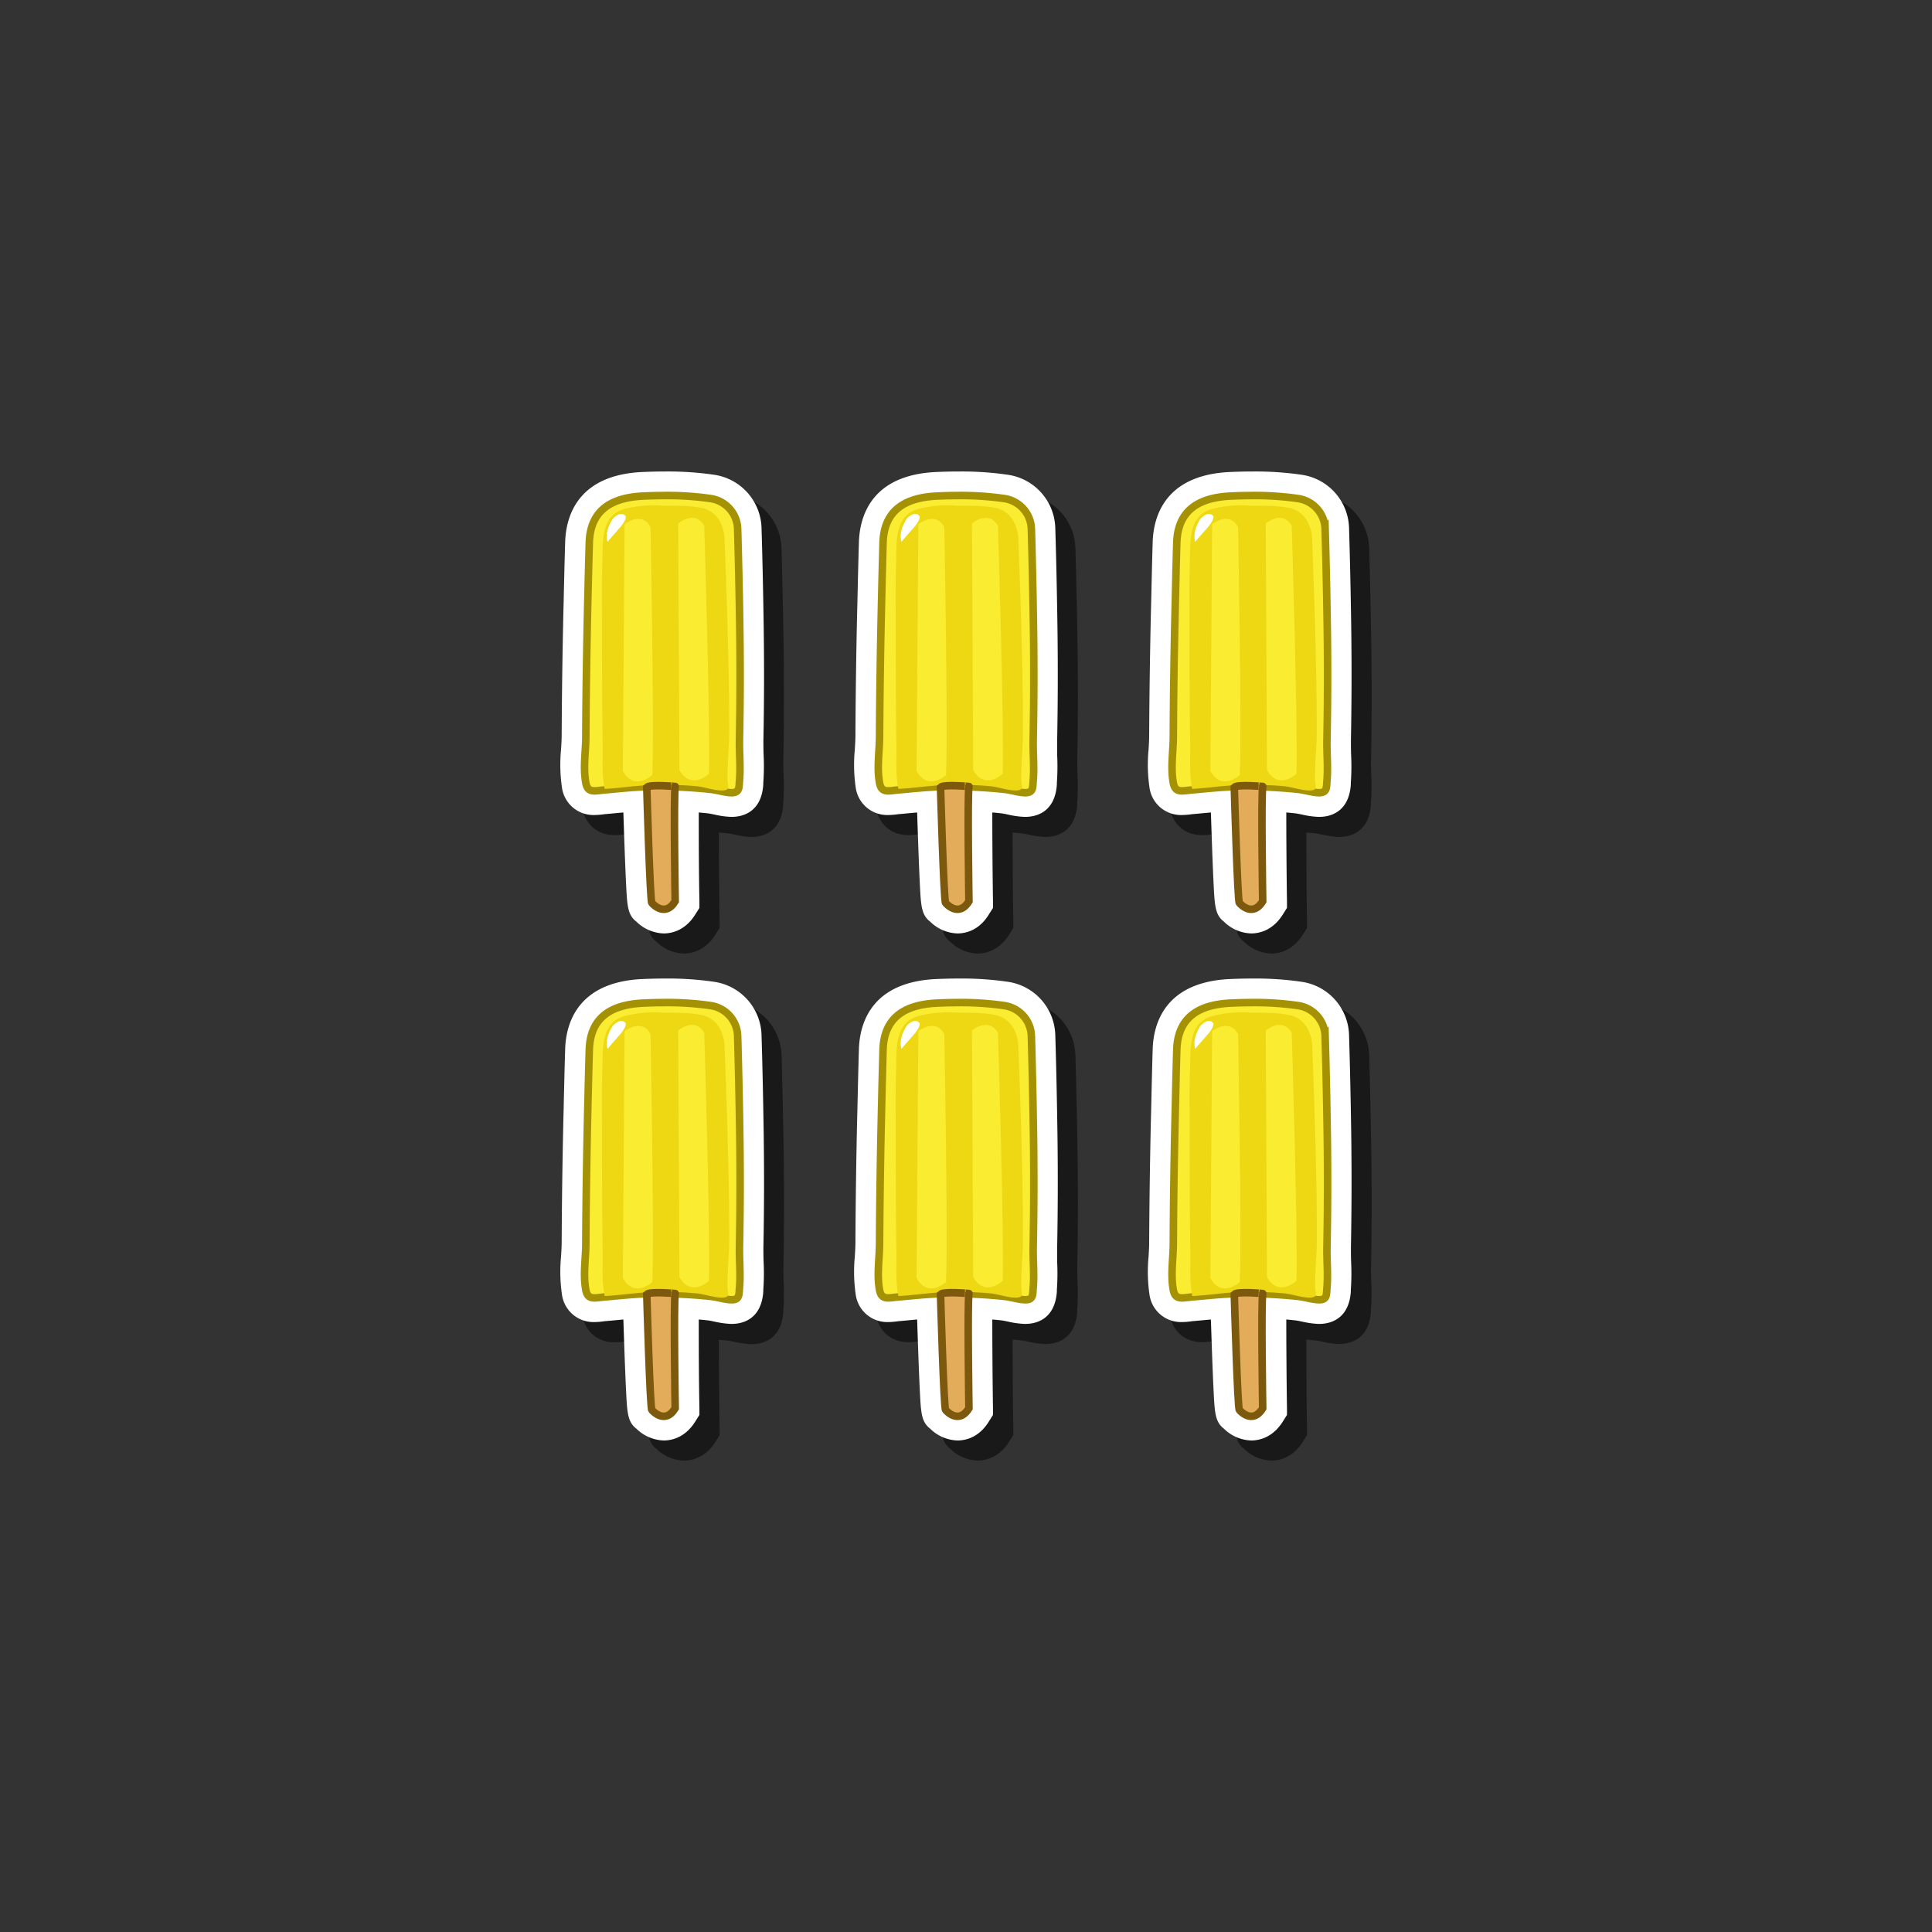 <svg id="Layer_1" data-name="Layer 1" xmlns="http://www.w3.org/2000/svg" viewBox="0 0 512 512"><rect x="0" y="0" width="512" height="512" fill="#333333" stroke="none"/><defs><style>.cls-1{opacity:0.5;}.cls-2{fill:#fff;}.cls-3,.cls-6{fill:#f9ec31;}.cls-3{stroke:#a59204;}.cls-3,.cls-5{stroke-miterlimit:10;stroke-width:2px;}.cls-4{fill:#eed813;}.cls-5{fill:#e2ac5a;stroke:#7c590d;}</style></defs><path class="cls-1" d="M259.08,387.07a10.78,10.78,0,0,1-7.25-3.12c-2.31-1.75-2.44-4.3-2.71-9.54-.13-2.58-.28-6.15-.44-10.61-.11-3.11-.21-6.2-.29-8.79l-1.66.15-2.91.27c-.28,0-.56.06-.82.09a19,19,0,0,1-2.29.17c-4.51,0-7.81-2.83-8.62-7.4a41.36,41.36,0,0,1-.23-9.87c.08-1.31.16-2.56.17-3.74.05-11,.21-22.1.46-33l.06-2.33c.12-5.31.24-10.63.4-15.94.19-6.64,3.12-17.9,20.64-18.63,1.71-.07,3.29-.11,4.83-.13h1.16a84.73,84.73,0,0,1,12.66.84,14.68,14.68,0,0,1,12.75,14c.25,8.16.43,16.62.57,25.85.15,10.27.13,20.52-.07,30.46,0,1.28,0,2.59.06,4a62.5,62.5,0,0,1-.08,7.34l0,.51c-.55,7.69-6,8.52-8.36,8.52h-.26a23.4,23.4,0,0,1-4.32-.61c-.66-.14-1.28-.27-1.73-.32q-1.2-.13-2.43-.24c0,5.87,0,15,.18,23.43l0,1.87-1,1.59C264.79,386.4,261.06,387.07,259.08,387.07Z"/><path class="cls-2" d="M253.75,381.74a10.74,10.74,0,0,1-7.25-3.13c-2.31-1.74-2.44-4.29-2.71-9.53-.13-2.58-.28-6.15-.44-10.62-.11-3.1-.21-6.2-.3-8.78l-1.65.15-2.91.27c-.28,0-.56.06-.82.09a19.15,19.15,0,0,1-2.29.17,8.43,8.43,0,0,1-8.62-7.4,41.37,41.37,0,0,1-.23-9.87c.08-1.32.16-2.56.17-3.74.05-11,.21-22.1.46-33l.06-2.33c.12-5.32.24-10.63.4-15.94.19-6.65,3.12-17.91,20.64-18.63,1.71-.07,3.29-.11,4.82-.13h1.17a84.73,84.73,0,0,1,12.66.84,14.68,14.68,0,0,1,12.75,14c.25,8.17.43,16.62.57,25.86.15,10.27.12,20.51-.07,30.46,0,1.28,0,2.59,0,4a60.42,60.42,0,0,1-.08,7.34l0,.5c-.55,7.7-6,8.53-8.36,8.53h-.26a24.29,24.29,0,0,1-4.32-.61c-.66-.14-1.29-.27-1.73-.32-.8-.09-1.61-.17-2.44-.24,0,5.87.05,15,.18,23.43l0,1.87-1,1.58C259.46,381.07,255.73,381.74,253.75,381.74Z"/><path class="cls-3" d="M253.15,265.7c-1.56,0-3.1.06-4.63.12-8.22.34-14.25,3.41-14.51,12.42q-.25,9.12-.45,18.24-.37,16.44-.47,32.9c0,4.16-.76,8.33,0,12.47.5,2.8,2.42,2.08,4.88,1.87,3.73-.32,7.45-.76,11.2-.84a128.45,128.45,0,0,1,17,.68c1.78.19,3.77.85,5.5.89,2.13.05,2-1.2,2.14-3.19.31-3.63-.07-7.26,0-10.9q.3-15.12.07-30.24-.19-12.87-.56-25.76a8.4,8.4,0,0,0-7.31-7.89A81.26,81.26,0,0,0,253.15,265.7Z"/><path class="cls-4" d="M253.12,268.33a30.57,30.57,0,0,0-10.18,1.07c-6.06,2-5.28,9.2-5.47,14.31-.16,4.36-.11,8.78-.1,13.15,0,11.75,0,23.49.2,35.23.05,3.66-.27,7.78.53,11.37,4-.2,8.17-.88,12-1a89.71,89.71,0,0,1,12.59.32c2,.23,4.34,1.08,6.36,1.1,2.49,0,1.63-1,1.59-3.13-.05-4.19.47-8.38.46-12.57,0-9.45-.2-18.9-.46-28.35q-.33-11.55-.8-23.11s-.27-6.61-6.16-7.75C260.08,268.27,256.71,268.45,253.12,268.33Z"/><path class="cls-5" d="M249.25,343s.87,30.4,1.34,30.65c0,0,3.4,4.09,6.19-.44,0,0-.43-27.7,0-30.42C256.8,342.79,250.05,342.18,249.25,343Z"/><path class="cls-6" d="M257.59,273.08s4.36-3.71,6.88.63c0,0,1.65,53.67,1.26,65.72,0,0-4.74,4.49-7.82-1Z"/><path class="cls-6" d="M243.37,273.31s4.41-3.66,6.88.71c0,0,1,53.69.46,65.73,0,0-4.78,4.44-7.8-1.07Z"/><path class="cls-2" d="M238.89,277.94s-1-2.44,1.42-6.12c0,0,2.1-2.34,3.41-.64,0,0,.32,1.08-2.05,3.56Z"/><path class="cls-1" d="M181.23,387.07A10.78,10.78,0,0,1,174,384c-2.31-1.75-2.44-4.3-2.7-9.54-.14-2.58-.29-6.15-.45-10.61-.11-3.11-.21-6.2-.29-8.79l-1.66.15-2.91.27c-.28,0-.56.06-.82.09a19,19,0,0,1-2.29.17c-4.51,0-7.81-2.83-8.62-7.4a41.36,41.36,0,0,1-.23-9.87c.09-1.31.16-2.56.17-3.74.06-11,.21-22.1.47-33l0-2.33q.18-8,.4-15.94c.19-6.64,3.12-17.9,20.64-18.63,1.71-.07,3.29-.11,4.83-.13h1.16a84.73,84.73,0,0,1,12.66.84,14.71,14.71,0,0,1,12.76,14c.24,8.16.42,16.62.56,25.85.15,10.27.13,20.52-.07,30.46,0,1.28,0,2.59.06,4a62.5,62.5,0,0,1-.08,7.34l0,.51c-.55,7.69-6,8.52-8.36,8.52H199a23.4,23.4,0,0,1-4.32-.61c-.66-.14-1.28-.27-1.73-.32q-1.2-.13-2.43-.24c0,5.87.05,15,.18,23.43l0,1.87-1,1.59C186.94,386.4,183.21,387.07,181.23,387.07Z"/><path class="cls-2" d="M175.9,381.74a10.74,10.74,0,0,1-7.25-3.13c-2.31-1.74-2.44-4.29-2.71-9.53-.13-2.58-.28-6.15-.44-10.62-.11-3.1-.21-6.2-.3-8.78l-1.65.15-2.91.27c-.28,0-.56.06-.82.09a19.15,19.15,0,0,1-2.29.17,8.43,8.43,0,0,1-8.62-7.4,41.37,41.37,0,0,1-.23-9.87c.08-1.32.16-2.56.17-3.74.05-11,.21-22.1.46-33l.06-2.33c.12-5.32.24-10.63.4-15.94.19-6.65,3.12-17.91,20.64-18.63,1.71-.07,3.29-.11,4.83-.13h1.16a84.73,84.73,0,0,1,12.66.84,14.68,14.68,0,0,1,12.75,14c.25,8.17.43,16.62.57,25.86.15,10.27.13,20.51-.07,30.46,0,1.28,0,2.59.06,4a60.49,60.49,0,0,1-.09,7.34l0,.5c-.55,7.7-6,8.53-8.36,8.53h-.26a24.29,24.29,0,0,1-4.32-.61c-.66-.14-1.28-.27-1.73-.32q-1.2-.14-2.43-.24c0,5.87,0,15,.17,23.43l0,1.87-1,1.58C181.61,381.07,177.88,381.74,175.9,381.74Z"/><path class="cls-3" d="M175.3,265.7c-1.55,0-3.1.06-4.62.12-8.23.34-14.26,3.41-14.51,12.42-.18,6.08-.32,12.16-.46,18.24q-.37,16.44-.46,32.9c0,4.16-.77,8.33,0,12.47.5,2.8,2.42,2.08,4.89,1.87,3.72-.32,7.45-.76,11.19-.84a128.39,128.39,0,0,1,17,.68c1.78.19,3.77.85,5.5.89,2.13.05,2-1.2,2.14-3.19.32-3.63-.07-7.26,0-10.9q.3-15.12.07-30.24-.19-12.87-.56-25.76a8.38,8.38,0,0,0-7.31-7.89A81.26,81.26,0,0,0,175.3,265.7Z"/><path class="cls-4" d="M175.27,268.33a30.57,30.57,0,0,0-10.18,1.07c-6.06,2-5.28,9.2-5.47,14.31-.16,4.36-.11,8.78-.09,13.15,0,11.75,0,23.49.19,35.23.05,3.66-.27,7.78.53,11.37,4-.2,8.17-.88,12-1a89.71,89.71,0,0,1,12.59.32c2,.23,4.34,1.08,6.36,1.1,2.49,0,1.63-1,1.6-3.13-.06-4.19.46-8.38.46-12.57,0-9.45-.21-18.9-.47-28.35q-.33-11.55-.8-23.11s-.27-6.61-6.16-7.75C182.23,268.27,178.87,268.45,175.27,268.33Z"/><path class="cls-5" d="M171.4,343s.87,30.4,1.34,30.65c0,0,3.41,4.09,6.19-.44,0,0-.43-27.7,0-30.42C179,342.79,172.21,342.18,171.4,343Z"/><path class="cls-6" d="M179.74,273.08s4.36-3.71,6.89.63c0,0,1.64,53.67,1.25,65.72,0,0-4.73,4.49-7.82-1Z"/><path class="cls-6" d="M165.52,273.31s4.41-3.66,6.88.71c0,0,1,53.69.46,65.73,0,0-4.78,4.44-7.8-1.07Z"/><path class="cls-2" d="M161,277.94s-1-2.44,1.42-6.12c0,0,2.1-2.34,3.41-.64,0,0,.33,1.08-2.05,3.56Z"/><path class="cls-1" d="M336.93,387.07a10.78,10.78,0,0,1-7.25-3.12c-2.31-1.75-2.44-4.3-2.71-9.54-.13-2.58-.28-6.15-.44-10.61-.11-3.11-.21-6.2-.3-8.79l-1.65.15-2.91.27c-.28,0-.56.06-.82.09a19.15,19.15,0,0,1-2.29.17c-4.51,0-7.81-2.83-8.62-7.4a41.36,41.36,0,0,1-.23-9.87c.08-1.31.16-2.56.17-3.74.05-11,.21-22.1.46-33l.06-2.33c.12-5.31.24-10.63.4-15.94.19-6.64,3.12-17.9,20.64-18.63,1.71-.07,3.29-.11,4.83-.13h1.16a84.73,84.73,0,0,1,12.66.84,14.68,14.68,0,0,1,12.75,14c.25,8.16.43,16.62.57,25.85.15,10.27.13,20.52-.07,30.46,0,1.28,0,2.59.06,4a60.46,60.46,0,0,1-.09,7.34l0,.51c-.55,7.69-6,8.52-8.36,8.52h-.26a23.4,23.4,0,0,1-4.32-.61c-.66-.14-1.28-.27-1.73-.32q-1.2-.13-2.43-.24c0,5.87,0,15,.17,23.43l0,1.87-1,1.59C342.64,386.4,338.91,387.07,336.93,387.07Z"/><path class="cls-2" d="M331.6,381.74a10.74,10.74,0,0,1-7.25-3.13c-2.31-1.74-2.44-4.29-2.71-9.53-.13-2.58-.28-6.15-.44-10.62-.11-3.1-.22-6.2-.3-8.78l-1.65.15-2.91.27c-.28,0-.56.06-.82.09a19.15,19.15,0,0,1-2.29.17,8.43,8.43,0,0,1-8.62-7.4,41.37,41.37,0,0,1-.23-9.87c.08-1.32.16-2.56.16-3.74.06-11,.22-22.1.47-33l.06-2.33c.12-5.32.24-10.63.4-15.94.19-6.65,3.12-17.91,20.64-18.63,1.71-.07,3.28-.11,4.82-.13h1.17a84.73,84.73,0,0,1,12.66.84,14.68,14.68,0,0,1,12.75,14c.25,8.17.43,16.62.57,25.86.15,10.27.12,20.51-.07,30.46,0,1.28,0,2.59.05,4a60.42,60.42,0,0,1-.08,7.34l0,.5c-.55,7.7-6,8.53-8.35,8.53h-.26a24.29,24.29,0,0,1-4.32-.61c-.66-.14-1.29-.27-1.73-.32-.8-.09-1.61-.17-2.44-.24,0,5.87.05,15,.18,23.43l0,1.87-1,1.58C337.31,381.07,333.57,381.74,331.6,381.74Z"/><path class="cls-3" d="M331,265.7c-1.56,0-3.1.06-4.63.12-8.22.34-14.25,3.41-14.51,12.42-.18,6.08-.31,12.16-.45,18.24q-.39,16.44-.47,32.9c0,4.16-.76,8.33,0,12.47.5,2.8,2.42,2.08,4.88,1.87,3.73-.32,7.45-.76,11.2-.84a128.45,128.45,0,0,1,17,.68c1.78.19,3.77.85,5.5.89,2.13.05,2-1.2,2.14-3.19.31-3.63-.07-7.26,0-10.9q.3-15.12.07-30.24-.19-12.87-.56-25.76a8.4,8.4,0,0,0-7.31-7.89A81.26,81.26,0,0,0,331,265.7Z"/><path class="cls-4" d="M331,268.33a30.54,30.54,0,0,0-10.17,1.07c-6.06,2-5.28,9.2-5.47,14.31-.17,4.36-.11,8.78-.1,13.15,0,11.75,0,23.49.2,35.23.05,3.66-.27,7.78.53,11.37,4-.2,8.17-.88,12-1a89.71,89.71,0,0,1,12.59.32c2,.23,4.34,1.08,6.36,1.1,2.48,0,1.62-1,1.59-3.13-.06-4.19.47-8.38.46-12.57,0-9.45-.2-18.9-.46-28.35q-.33-11.55-.8-23.11s-.28-6.61-6.16-7.75C337.93,268.27,334.56,268.45,331,268.33Z"/><path class="cls-5" d="M327.1,343s.87,30.4,1.34,30.65c0,0,3.4,4.09,6.19-.44,0,0-.44-27.7,0-30.42C334.65,342.79,327.9,342.18,327.1,343Z"/><path class="cls-6" d="M335.44,273.08s4.36-3.71,6.88.63c0,0,1.65,53.67,1.25,65.72,0,0-4.73,4.49-7.81-1Z"/><path class="cls-6" d="M321.22,273.31s4.41-3.66,6.88.71c0,0,1,53.69.46,65.73,0,0-4.79,4.44-7.8-1.07Z"/><path class="cls-2" d="M316.74,277.94s-1-2.44,1.42-6.12c0,0,2.1-2.34,3.41-.64,0,0,.32,1.08-2.06,3.56Z"/><path class="cls-1" d="M259.08,252.7a10.78,10.78,0,0,1-7.25-3.12c-2.31-1.75-2.44-4.3-2.71-9.53-.13-2.59-.28-6.16-.44-10.62-.11-3.11-.21-6.2-.29-8.79l-1.66.15-2.91.27-.82.09a19,19,0,0,1-2.29.17c-4.51,0-7.81-2.83-8.62-7.4a41.36,41.36,0,0,1-.23-9.87c.08-1.31.16-2.56.17-3.74.05-11,.21-22.1.46-33l.06-2.34c.12-5.31.24-10.63.4-15.94.19-6.64,3.12-17.9,20.64-18.63,1.71-.07,3.29-.11,4.83-.13h1.16a84.73,84.73,0,0,1,12.66.84,14.68,14.68,0,0,1,12.75,14c.25,8.16.43,16.62.57,25.85.15,10.27.13,20.52-.07,30.46,0,1.28,0,2.6.06,4a62.5,62.5,0,0,1-.08,7.34l0,.51c-.55,7.69-6,8.52-8.36,8.52h-.26a23.4,23.4,0,0,1-4.32-.61c-.66-.14-1.28-.27-1.73-.32q-1.2-.13-2.43-.24c0,5.87,0,15,.18,23.43l0,1.87-1,1.59C264.79,252,261.06,252.7,259.08,252.7Z"/><path class="cls-2" d="M253.75,247.37a10.74,10.74,0,0,1-7.25-3.13c-2.31-1.74-2.44-4.29-2.71-9.53-.13-2.58-.28-6.15-.44-10.62-.11-3.1-.21-6.19-.3-8.78l-1.65.15c-1,.09-1.94.19-2.91.27-.28,0-.56.06-.82.09a19.15,19.15,0,0,1-2.29.17,8.43,8.43,0,0,1-8.62-7.4,41.37,41.37,0,0,1-.23-9.87c.08-1.32.16-2.56.17-3.74.05-11,.21-22.1.46-33l.06-2.33c.12-5.32.24-10.63.4-15.94.19-6.65,3.12-17.91,20.64-18.63,1.71-.07,3.29-.11,4.82-.13h1.17a84.73,84.73,0,0,1,12.66.84,14.68,14.68,0,0,1,12.75,14c.25,8.17.43,16.62.57,25.86.15,10.27.12,20.51-.07,30.46,0,1.28,0,2.59,0,4a60.42,60.42,0,0,1-.08,7.34l0,.5c-.55,7.7-6,8.53-8.36,8.53h-.26a23.4,23.4,0,0,1-4.32-.61c-.66-.14-1.29-.27-1.73-.32-.8-.09-1.61-.17-2.44-.24,0,5.87.05,15,.18,23.43l0,1.87-1,1.58C259.46,246.7,255.73,247.37,253.75,247.37Z"/><path class="cls-3" d="M253.15,131.33c-1.56,0-3.1.06-4.63.12-8.22.34-14.25,3.41-14.51,12.42q-.25,9.12-.45,18.24-.37,16.45-.47,32.9c0,4.16-.76,8.33,0,12.47.5,2.8,2.42,2.08,4.88,1.87,3.73-.32,7.45-.76,11.2-.84a128.45,128.45,0,0,1,17,.68c1.78.19,3.77.85,5.5.89,2.13,0,2-1.2,2.14-3.19.31-3.63-.07-7.26,0-10.9q.3-15.12.07-30.24-.19-12.87-.56-25.76A8.4,8.4,0,0,0,266,132.1,81.26,81.26,0,0,0,253.15,131.33Z"/><path class="cls-4" d="M253.12,134A30.57,30.57,0,0,0,242.94,135c-6.06,2-5.28,9.2-5.47,14.31-.16,4.36-.11,8.78-.1,13.15,0,11.75,0,23.49.2,35.23.05,3.66-.27,7.78.53,11.37,4-.2,8.17-.87,12-1a89.71,89.71,0,0,1,12.59.32c2,.23,4.34,1.08,6.36,1.1,2.49,0,1.63-1,1.59-3.13-.05-4.19.47-8.38.46-12.57,0-9.45-.2-18.9-.46-28.35q-.33-11.55-.8-23.1s-.27-6.62-6.16-7.76C260.08,133.9,256.71,134.08,253.12,134Z"/><path class="cls-5" d="M249.25,208.63s.87,30.4,1.34,30.65c0,0,3.4,4.09,6.19-.44,0,0-.43-27.7,0-30.42C256.8,208.42,250.05,207.81,249.25,208.63Z"/><path class="cls-6" d="M257.59,138.71s4.36-3.71,6.88.63c0,0,1.65,53.67,1.26,65.72,0,0-4.74,4.49-7.82-1Z"/><path class="cls-6" d="M243.37,138.94s4.41-3.66,6.88.71c0,0,1,53.69.46,65.74,0,0-4.78,4.43-7.8-1.08Z"/><path class="cls-2" d="M238.89,143.57s-1-2.44,1.42-6.12c0,0,2.1-2.34,3.41-.64,0,0,.32,1.08-2.05,3.57Z"/><path class="cls-1" d="M181.23,252.7a10.78,10.78,0,0,1-7.25-3.12c-2.31-1.75-2.44-4.3-2.7-9.53-.14-2.59-.29-6.16-.45-10.62-.11-3.11-.21-6.2-.29-8.79l-1.66.15-2.91.27-.82.09a19,19,0,0,1-2.29.17c-4.51,0-7.81-2.83-8.62-7.4a41.36,41.36,0,0,1-.23-9.87c.09-1.31.16-2.56.17-3.74.06-11,.21-22.1.47-33l0-2.34q.18-8,.4-15.94c.19-6.64,3.12-17.9,20.64-18.63,1.71-.07,3.29-.11,4.83-.13h1.16a84.73,84.73,0,0,1,12.66.84,14.71,14.71,0,0,1,12.76,14c.24,8.16.42,16.62.56,25.85.15,10.27.13,20.52-.07,30.46,0,1.28,0,2.6.06,4a62.5,62.5,0,0,1-.08,7.34l0,.51c-.55,7.69-6,8.52-8.36,8.52H199a23.4,23.4,0,0,1-4.32-.61c-.66-.14-1.28-.27-1.73-.32q-1.2-.13-2.43-.24c0,5.87.05,15,.18,23.43l0,1.87-1,1.59C186.94,252,183.21,252.7,181.23,252.7Z"/><path class="cls-2" d="M175.9,247.37a10.74,10.74,0,0,1-7.25-3.13c-2.31-1.74-2.44-4.29-2.71-9.53-.13-2.58-.28-6.15-.44-10.62-.11-3.1-.21-6.19-.3-8.78l-1.65.15c-1,.09-1.94.19-2.91.27-.28,0-.56.06-.82.09a19.15,19.15,0,0,1-2.29.17,8.43,8.43,0,0,1-8.62-7.4,41.37,41.37,0,0,1-.23-9.87c.08-1.32.16-2.56.17-3.74.05-11,.21-22.1.46-33l.06-2.33c.12-5.32.24-10.63.4-15.94.19-6.65,3.12-17.91,20.64-18.63,1.71-.07,3.29-.11,4.83-.13h1.16a84.73,84.73,0,0,1,12.66.84,14.68,14.68,0,0,1,12.75,14c.25,8.17.43,16.62.57,25.86.15,10.27.13,20.51-.07,30.46,0,1.28,0,2.59.06,4a60.49,60.49,0,0,1-.09,7.34l0,.5c-.55,7.7-6,8.53-8.36,8.53h-.26a23.4,23.4,0,0,1-4.32-.61c-.66-.14-1.28-.27-1.73-.32q-1.2-.13-2.43-.24c0,5.87,0,15,.17,23.43l0,1.87-1,1.58C181.61,246.7,177.88,247.37,175.9,247.37Z"/><path class="cls-3" d="M175.3,131.33c-1.55,0-3.1.06-4.62.12-8.23.34-14.26,3.41-14.51,12.42-.18,6.08-.32,12.16-.46,18.24q-.37,16.45-.46,32.9c0,4.16-.77,8.33,0,12.47.5,2.8,2.42,2.08,4.89,1.87,3.72-.32,7.45-.76,11.19-.84a128.39,128.39,0,0,1,17,.68c1.78.19,3.77.85,5.5.89,2.13,0,2-1.2,2.14-3.19.32-3.63-.07-7.26,0-10.9q.3-15.12.07-30.24-.19-12.87-.56-25.76a8.38,8.38,0,0,0-7.31-7.89A81.26,81.26,0,0,0,175.3,131.33Z"/><path class="cls-4" d="M175.27,134A30.57,30.57,0,0,0,165.09,135c-6.06,2-5.28,9.2-5.47,14.31-.16,4.36-.11,8.78-.09,13.15,0,11.75,0,23.49.19,35.23.05,3.66-.27,7.78.53,11.37,4-.2,8.17-.87,12-1a89.71,89.71,0,0,1,12.59.32c2,.23,4.34,1.08,6.36,1.1,2.49,0,1.63-1,1.6-3.13-.06-4.19.46-8.38.46-12.57,0-9.45-.21-18.9-.47-28.35q-.33-11.55-.8-23.1s-.27-6.62-6.16-7.76C182.23,133.9,178.87,134.08,175.27,134Z"/><path class="cls-5" d="M171.4,208.63s.87,30.4,1.34,30.65c0,0,3.41,4.09,6.19-.44,0,0-.43-27.7,0-30.42C179,208.42,172.21,207.81,171.4,208.63Z"/><path class="cls-6" d="M179.74,138.71s4.36-3.71,6.89.63c0,0,1.64,53.67,1.25,65.72,0,0-4.73,4.49-7.82-1Z"/><path class="cls-6" d="M165.52,138.94s4.41-3.66,6.88.71c0,0,1,53.69.46,65.74,0,0-4.78,4.43-7.8-1.08Z"/><path class="cls-2" d="M161,143.57s-1-2.44,1.42-6.12c0,0,2.1-2.34,3.41-.64,0,0,.33,1.08-2.05,3.57Z"/><path class="cls-1" d="M336.93,252.7a10.78,10.78,0,0,1-7.25-3.12c-2.31-1.75-2.44-4.3-2.71-9.53-.13-2.59-.28-6.16-.44-10.62-.11-3.11-.21-6.2-.3-8.79l-1.65.15-2.91.27-.82.09a19.15,19.15,0,0,1-2.29.17c-4.51,0-7.81-2.83-8.62-7.4a41.36,41.36,0,0,1-.23-9.87c.08-1.31.16-2.56.17-3.74.05-11,.21-22.1.46-33l.06-2.34c.12-5.31.24-10.63.4-15.94.19-6.64,3.12-17.9,20.64-18.63,1.71-.07,3.29-.11,4.83-.13h1.16a84.73,84.73,0,0,1,12.66.84,14.68,14.68,0,0,1,12.75,14c.25,8.16.43,16.62.57,25.85.15,10.27.13,20.52-.07,30.46,0,1.28,0,2.6.06,4a60.46,60.46,0,0,1-.09,7.34l0,.51c-.55,7.69-6,8.52-8.36,8.52h-.26a23.4,23.4,0,0,1-4.32-.61c-.66-.14-1.28-.27-1.73-.32q-1.2-.13-2.43-.24c0,5.87,0,15,.17,23.43l0,1.87-1,1.59C342.64,252,338.91,252.7,336.93,252.7Z"/><path class="cls-2" d="M331.6,247.37a10.74,10.74,0,0,1-7.25-3.13c-2.31-1.74-2.44-4.29-2.71-9.53-.13-2.58-.28-6.15-.44-10.62-.11-3.1-.22-6.19-.3-8.78l-1.65.15c-1,.09-1.94.19-2.91.27-.28,0-.56.06-.82.09a19.15,19.15,0,0,1-2.29.17,8.43,8.43,0,0,1-8.62-7.4,41.37,41.37,0,0,1-.23-9.87c.08-1.32.16-2.56.16-3.74.06-11,.22-22.1.47-33l.06-2.33c.12-5.32.24-10.63.4-15.94.19-6.65,3.12-17.91,20.64-18.63,1.71-.07,3.28-.11,4.82-.13h1.17a84.73,84.73,0,0,1,12.66.84,14.68,14.68,0,0,1,12.75,14c.25,8.17.43,16.62.57,25.86.15,10.27.12,20.51-.07,30.46,0,1.28,0,2.59.05,4a60.42,60.42,0,0,1-.08,7.34l0,.5c-.55,7.7-6,8.53-8.35,8.53h-.26a23.4,23.4,0,0,1-4.32-.61c-.66-.14-1.29-.27-1.73-.32-.8-.09-1.61-.17-2.44-.24,0,5.87.05,15,.18,23.43l0,1.87-1,1.58C337.31,246.7,333.57,247.37,331.6,247.37Z"/><path class="cls-3" d="M331,131.33c-1.56,0-3.1.06-4.63.12-8.22.34-14.25,3.41-14.51,12.42-.18,6.08-.31,12.16-.45,18.24q-.39,16.45-.47,32.9c0,4.16-.76,8.33,0,12.47.5,2.8,2.42,2.08,4.88,1.87,3.73-.32,7.45-.76,11.2-.84a128.45,128.45,0,0,1,17,.68c1.78.19,3.77.85,5.5.89,2.13,0,2-1.2,2.14-3.19.31-3.63-.07-7.26,0-10.9q.3-15.12.07-30.24-.19-12.87-.56-25.76a8.4,8.4,0,0,0-7.31-7.89A81.26,81.26,0,0,0,331,131.33Z"/><path class="cls-4" d="M331,134A30.54,30.54,0,0,0,320.79,135c-6.06,2-5.28,9.2-5.47,14.31-.17,4.36-.11,8.78-.1,13.15,0,11.75,0,23.49.2,35.23.05,3.66-.27,7.78.53,11.37,4-.2,8.17-.87,12-1a89.71,89.71,0,0,1,12.59.32c2,.23,4.34,1.08,6.36,1.1,2.48,0,1.62-1,1.59-3.13-.06-4.19.47-8.38.46-12.57,0-9.45-.2-18.9-.46-28.35q-.33-11.55-.8-23.1s-.28-6.62-6.16-7.76C337.93,133.9,334.56,134.08,331,134Z"/><path class="cls-5" d="M327.1,208.63s.87,30.4,1.34,30.65c0,0,3.4,4.09,6.19-.44,0,0-.44-27.7,0-30.42C334.65,208.42,327.9,207.81,327.1,208.63Z"/><path class="cls-6" d="M335.44,138.71s4.36-3.71,6.88.63c0,0,1.65,53.67,1.25,65.72,0,0-4.73,4.49-7.81-1Z"/><path class="cls-6" d="M321.22,138.94s4.41-3.66,6.88.71c0,0,1,53.69.46,65.74,0,0-4.79,4.43-7.8-1.08Z"/><path class="cls-2" d="M316.74,143.57s-1-2.44,1.42-6.12c0,0,2.1-2.34,3.41-.64,0,0,.32,1.08-2.06,3.57Z"/></svg>